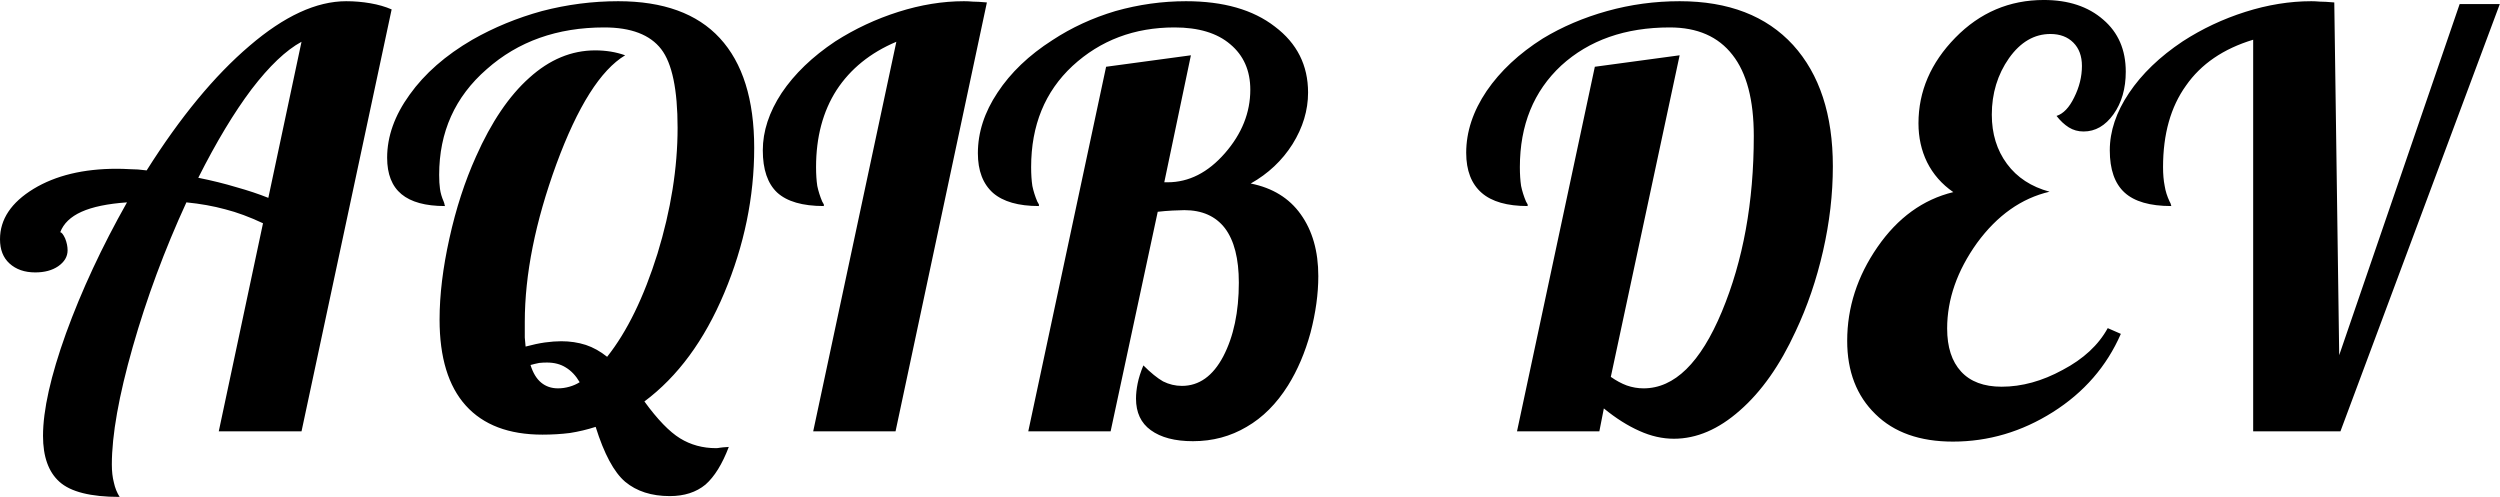 <svg data-v-423bf9ae="" xmlns="http://www.w3.org/2000/svg" viewBox="0 0 301.83 60" class="font"><!----><!----><!----><g data-v-423bf9ae="" id="4d4534a3-e2e2-4d41-ba28-2af81b3fa525" fill="black" transform="matrix(4.946,0,0,4.946,-0.643,-19.588)"><path d="M6.68 8.79L7.49 4.98L7.49 4.98Q6.92 5.29 6.27 6.14L6.27 6.14L6.27 6.14Q5.63 6.99 4.97 8.30L4.97 8.30L4.97 8.30Q5.47 8.40 5.90 8.53L5.90 8.53L5.90 8.53Q6.33 8.65 6.68 8.79L6.68 8.79ZM8.58 3.99L8.58 3.99L8.58 3.99Q8.88 3.99 9.17 4.04L9.17 4.04L9.17 4.04Q9.46 4.09 9.69 4.19L9.69 4.19L7.49 14.49L5.47 14.49L6.55 9.41L6.55 9.41Q6.06 9.18 5.63 9.07L5.63 9.07L5.63 9.07Q5.19 8.95 4.68 8.90L4.68 8.90L4.68 8.90Q3.88 10.64 3.37 12.43L3.37 12.43L3.37 12.43Q2.86 14.22 2.86 15.30L2.86 15.30L2.86 15.30Q2.86 15.55 2.91 15.74L2.91 15.74L2.91 15.74Q2.95 15.93 3.05 16.09L3.05 16.09L3.05 16.09Q1.99 16.09 1.58 15.72L1.58 15.72L1.58 15.72Q1.18 15.36 1.18 14.60L1.18 14.60L1.18 14.60Q1.18 13.66 1.74 12.10L1.74 12.10L1.74 12.10Q2.31 10.53 3.23 8.90L3.23 8.90L3.23 8.90Q2.52 8.95 2.12 9.13L2.12 9.13L2.12 9.13Q1.72 9.31 1.60 9.63L1.60 9.63L1.60 9.63Q1.65 9.63 1.72 9.78L1.72 9.78L1.72 9.78Q1.78 9.93 1.78 10.07L1.78 10.07L1.78 10.07Q1.78 10.30 1.55 10.46L1.55 10.46L1.55 10.46Q1.33 10.61 0.99 10.61L0.99 10.61L0.99 10.61Q0.60 10.61 0.36 10.39L0.36 10.39L0.36 10.39Q0.13 10.18 0.13 9.80L0.13 9.80L0.13 9.80Q0.13 9.07 0.95 8.57L0.95 8.57L0.95 8.57Q1.76 8.08 2.98 8.08L2.98 8.08L2.98 8.08Q3.12 8.08 3.30 8.09L3.30 8.09L3.30 8.09Q3.49 8.09 3.71 8.12L3.71 8.12L3.71 8.12Q4.94 6.17 6.22 5.08L6.22 5.08L6.22 5.08Q7.49 3.99 8.58 3.99ZM11.75 7.78L11.75 7.78L11.75 7.78Q12.31 6.52 13.05 5.86L13.05 5.86L13.05 5.86Q13.79 5.19 14.66 5.19L14.66 5.19L14.66 5.19Q14.85 5.19 15.04 5.22L15.04 5.22L15.04 5.22Q15.22 5.25 15.39 5.31L15.39 5.31L15.39 5.31Q14.49 5.85 13.71 7.97L13.71 7.97L13.71 7.97Q12.94 10.08 12.94 11.82L12.94 11.82L12.94 11.82Q12.94 12.08 12.94 12.20L12.94 12.20L12.94 12.20Q12.95 12.32 12.96 12.42L12.96 12.42L12.96 12.42Q13.22 12.35 13.43 12.32L13.43 12.32L13.43 12.32Q13.65 12.29 13.83 12.29L13.83 12.29L13.83 12.29Q14.15 12.29 14.43 12.38L14.43 12.38L14.43 12.38Q14.70 12.47 14.95 12.67L14.95 12.67L14.95 12.67Q15.68 11.75 16.18 10.15L16.18 10.15L16.18 10.15Q16.67 8.55 16.67 7.08L16.67 7.08L16.67 7.08Q16.67 5.68 16.27 5.16L16.27 5.16L16.27 5.16Q15.86 4.63 14.88 4.63L14.88 4.63L14.88 4.63Q13.16 4.63 12.01 5.65L12.01 5.65L12.01 5.65Q10.85 6.66 10.85 8.23L10.85 8.23L10.85 8.23Q10.85 8.43 10.87 8.57L10.87 8.57L10.87 8.57Q10.89 8.72 10.96 8.88L10.96 8.88L10.96 8.88Q10.98 8.93 10.98 8.95L10.98 8.95L10.98 8.95Q10.99 8.97 10.99 8.99L10.99 8.99L10.99 8.99Q10.28 8.99 9.93 8.70L9.93 8.70L9.93 8.70Q9.58 8.41 9.58 7.81L9.58 7.81L9.58 7.81Q9.58 7.03 10.13 6.27L10.13 6.27L10.13 6.27Q10.68 5.50 11.66 4.93L11.66 4.93L11.66 4.93Q12.45 4.48 13.36 4.23L13.36 4.23L13.36 4.23Q14.28 3.99 15.22 3.99L15.22 3.99L15.22 3.99Q16.87 3.99 17.70 4.89L17.70 4.89L17.70 4.89Q18.54 5.80 18.54 7.57L18.54 7.57L18.54 7.57Q18.54 9.37 17.81 11.11L17.81 11.11L17.81 11.11Q17.08 12.85 15.86 13.76L15.86 13.76L15.86 13.76Q16.34 14.42 16.73 14.66L16.73 14.66L16.73 14.66Q17.12 14.90 17.61 14.90L17.61 14.90L17.61 14.90Q17.65 14.90 17.70 14.89L17.70 14.89L17.70 14.89Q17.75 14.88 17.92 14.87L17.92 14.87L17.92 14.87Q17.68 15.50 17.35 15.79L17.35 15.79L17.35 15.79Q17.01 16.07 16.48 16.07L16.48 16.07L16.48 16.07Q15.81 16.07 15.39 15.72L15.39 15.72L15.39 15.72Q14.98 15.37 14.67 14.38L14.67 14.38L14.67 14.38Q14.36 14.48 14.04 14.53L14.04 14.53L14.04 14.53Q13.72 14.57 13.37 14.57L13.37 14.57L13.37 14.57Q12.14 14.57 11.50 13.86L11.50 13.86L11.50 13.86Q10.86 13.15 10.86 11.76L10.86 11.76L10.86 11.76Q10.86 10.86 11.10 9.78L11.10 9.78L11.10 9.78Q11.34 8.69 11.75 7.78ZM13.48 12.81L13.48 12.81L13.48 12.81Q13.38 12.81 13.29 12.82L13.29 12.82L13.29 12.82Q13.19 12.84 13.08 12.87L13.08 12.87L13.08 12.87Q13.17 13.16 13.34 13.30L13.34 13.30L13.34 13.30Q13.51 13.44 13.75 13.44L13.75 13.44L13.75 13.44Q13.89 13.44 14.03 13.40L14.03 13.40L14.03 13.40Q14.17 13.36 14.28 13.29L14.28 13.29L14.28 13.29Q14.14 13.05 13.94 12.93L13.94 12.93L13.94 12.93Q13.75 12.81 13.48 12.81ZM20.52 4.97L20.52 4.97L20.52 4.97Q21.24 4.51 22.06 4.25L22.06 4.25L22.06 4.25Q22.88 3.99 23.66 3.99L23.66 3.99L23.66 3.99Q23.76 3.99 23.88 4.00L23.88 4.00L23.88 4.00Q24.00 4.00 24.22 4.02L24.22 4.02L21.99 14.49L19.98 14.49L22.01 4.98L22.01 4.98Q21.06 5.38 20.55 6.16L20.55 6.16L20.55 6.16Q20.05 6.94 20.05 8.04L20.05 8.04L20.05 8.04Q20.05 8.30 20.08 8.50L20.08 8.50L20.08 8.50Q20.12 8.69 20.20 8.88L20.20 8.88L20.20 8.88Q20.23 8.93 20.24 8.95L20.24 8.95L20.24 8.95Q20.24 8.97 20.24 8.99L20.24 8.99L20.24 8.99Q19.46 8.99 19.10 8.66L19.10 8.66L19.10 8.66Q18.75 8.33 18.75 7.63L18.75 7.63L18.75 7.63Q18.75 6.93 19.21 6.23L19.21 6.23L19.21 6.23Q19.68 5.53 20.52 4.97ZM28.39 9.13L27.24 14.49L25.23 14.49L27.13 5.59L29.20 5.31L28.55 8.41L28.63 8.41L28.63 8.41Q29.41 8.41 30.03 7.70L30.03 7.70L30.03 7.70Q30.65 6.99 30.65 6.15L30.65 6.15L30.65 6.15Q30.65 5.45 30.16 5.04L30.16 5.04L30.16 5.04Q29.68 4.63 28.80 4.63L28.80 4.63L28.80 4.63Q27.33 4.63 26.31 5.57L26.31 5.57L26.31 5.57Q25.30 6.51 25.30 8.04L25.30 8.04L25.30 8.04Q25.30 8.30 25.33 8.50L25.33 8.50L25.33 8.50Q25.37 8.69 25.45 8.88L25.45 8.88L25.45 8.88Q25.48 8.93 25.49 8.95L25.49 8.95L25.49 8.95Q25.49 8.97 25.49 8.99L25.49 8.99L25.49 8.99Q24.74 8.99 24.37 8.67L24.37 8.67L24.37 8.67Q24.00 8.34 24.00 7.70L24.00 7.70L24.00 7.70Q24.00 6.94 24.48 6.22L24.48 6.22L24.48 6.22Q24.96 5.49 25.82 4.94L25.82 4.94L25.82 4.94Q26.52 4.48 27.36 4.23L27.36 4.23L27.36 4.23Q28.21 3.99 29.08 3.99L29.08 3.99L29.08 3.99Q30.45 3.99 31.25 4.61L31.25 4.61L31.25 4.61Q32.06 5.22 32.06 6.22L32.06 6.22L32.06 6.22Q32.06 6.87 31.68 7.48L31.68 7.48L31.68 7.48Q31.30 8.08 30.66 8.44L30.66 8.44L30.66 8.44Q31.46 8.60 31.88 9.19L31.88 9.19L31.88 9.19Q32.31 9.79 32.31 10.70L32.31 10.70L32.31 10.70Q32.31 11.35 32.12 12.08L32.12 12.08L32.12 12.08Q31.92 12.81 31.57 13.37L31.57 13.37L31.57 13.37Q31.15 14.04 30.56 14.38L30.56 14.38L30.56 14.38Q29.97 14.73 29.25 14.73L29.25 14.73L29.25 14.73Q28.59 14.73 28.22 14.46L28.22 14.46L28.22 14.46Q27.86 14.20 27.86 13.69L27.86 13.69L27.86 13.69Q27.86 13.52 27.90 13.32L27.90 13.32L27.90 13.32Q27.94 13.12 28.04 12.88L28.04 12.88L28.04 12.88Q28.31 13.15 28.52 13.27L28.52 13.27L28.52 13.27Q28.74 13.38 28.98 13.38L28.98 13.38L28.98 13.38Q29.61 13.38 29.99 12.66L29.99 12.66L29.99 12.66Q30.37 11.93 30.37 10.86L30.37 10.86L30.37 10.86Q30.37 9.98 30.03 9.53L30.03 9.53L30.03 9.53Q29.69 9.09 29.04 9.09L29.04 9.09L29.04 9.09Q28.94 9.09 28.75 9.10L28.75 9.10L28.75 9.10Q28.56 9.11 28.39 9.13L28.39 9.13ZM39.28 13.93L39.17 14.49L37.16 14.49L39.06 5.59L41.13 5.31L39.45 13.16L39.45 13.16Q39.65 13.30 39.84 13.37L39.84 13.37L39.84 13.37Q40.04 13.44 40.25 13.44L40.25 13.44L40.25 13.44Q41.38 13.44 42.16 11.57L42.16 11.57L42.16 11.57Q42.94 9.70 42.94 7.28L42.94 7.28L42.94 7.28Q42.94 5.96 42.42 5.30L42.42 5.30L42.42 5.30Q41.90 4.63 40.89 4.63L40.89 4.63L40.89 4.63Q39.26 4.63 38.24 5.56L38.24 5.56L38.24 5.56Q37.23 6.50 37.23 8.04L37.23 8.04L37.23 8.04Q37.23 8.30 37.26 8.50L37.26 8.50L37.26 8.50Q37.30 8.69 37.38 8.88L37.38 8.88L37.38 8.88Q37.41 8.93 37.42 8.95L37.42 8.95L37.42 8.95Q37.42 8.97 37.42 8.99L37.42 8.99L37.42 8.99Q36.67 8.99 36.30 8.67L36.30 8.67L36.30 8.67Q35.92 8.34 35.92 7.69L35.92 7.69L35.92 7.69Q35.92 6.92 36.42 6.18L36.42 6.18L36.42 6.18Q36.92 5.45 37.79 4.90L37.79 4.90L37.79 4.90Q38.50 4.47 39.36 4.23L39.36 4.23L39.36 4.23Q40.22 3.99 41.13 3.99L41.13 3.99L41.13 3.99Q42.92 3.99 43.90 5.06L43.90 5.06L43.90 5.06Q44.87 6.13 44.87 8.02L44.87 8.02L44.87 8.02Q44.87 9.04 44.63 10.09L44.63 10.09L44.63 10.09Q44.39 11.14 43.96 12.05L43.96 12.05L43.96 12.05Q43.39 13.29 42.60 13.98L42.60 13.98L42.60 13.98Q41.82 14.67 40.99 14.67L40.99 14.67L40.99 14.67Q40.57 14.67 40.15 14.48L40.15 14.48L40.15 14.48Q39.72 14.29 39.28 13.93L39.28 13.93ZM47.66 11.98L47.66 11.98L47.66 11.98Q47.66 12.66 48.00 13.03L48.00 13.03L48.00 13.03Q48.34 13.40 48.99 13.40L48.99 13.40L48.99 13.40Q49.73 13.40 50.48 12.99L50.48 12.99L50.48 12.99Q51.24 12.59 51.58 11.97L51.58 11.97L51.90 12.11L51.90 12.11Q51.38 13.30 50.24 14.02L50.24 14.02L50.24 14.02Q49.10 14.74 47.80 14.74L47.80 14.74L47.80 14.74Q46.59 14.74 45.91 14.07L45.91 14.07L45.91 14.07Q45.22 13.40 45.22 12.28L45.22 12.28L45.22 12.28Q45.22 11.06 45.96 9.99L45.96 9.99L45.96 9.99Q46.70 8.92 47.81 8.65L47.81 8.65L47.81 8.65Q47.39 8.36 47.17 7.92L47.17 7.92L47.17 7.92Q46.96 7.49 46.96 6.97L46.96 6.97L46.96 6.97Q46.96 5.80 47.86 4.88L47.86 4.88L47.86 4.88Q48.76 3.96 50.02 3.96L50.02 3.96L50.02 3.96Q50.92 3.96 51.47 4.44L51.47 4.44L51.47 4.44Q52.02 4.91 52.02 5.71L52.02 5.71L52.02 5.71Q52.02 6.33 51.72 6.75L51.72 6.75L51.72 6.75Q51.42 7.17 50.99 7.17L50.99 7.17L50.99 7.17Q50.79 7.17 50.63 7.07L50.63 7.07L50.63 7.07Q50.47 6.97 50.33 6.79L50.33 6.79L50.33 6.79Q50.58 6.71 50.76 6.34L50.76 6.34L50.76 6.34Q50.95 5.96 50.95 5.57L50.95 5.57L50.95 5.57Q50.95 5.21 50.74 5.00L50.74 5.00L50.74 5.00Q50.53 4.79 50.18 4.79L50.18 4.79L50.18 4.79Q49.59 4.79 49.17 5.38L49.17 5.38L49.17 5.38Q48.75 5.98 48.75 6.76L48.75 6.76L48.75 6.76Q48.75 7.46 49.12 7.96L49.12 7.96L49.12 7.96Q49.49 8.46 50.16 8.64L50.16 8.64L50.16 8.64Q49.13 8.88 48.39 9.89L48.39 9.89L48.39 9.89Q47.66 10.91 47.66 11.98ZM53.41 4.97L53.41 4.97L53.41 4.97Q54.12 4.51 54.94 4.25L54.94 4.25L54.94 4.25Q55.76 3.99 56.55 3.99L56.55 3.99L56.55 3.99Q56.64 3.99 56.76 4.00L56.76 4.00L56.76 4.00Q56.88 4.00 57.11 4.02L57.11 4.02L57.23 12.63L60.17 4.06L61.15 4.06L57.26 14.49L55.13 14.49L55.13 4.93L55.13 4.93Q54.04 5.26 53.49 6.05L53.49 6.05L53.49 6.05Q52.93 6.83 52.93 8.04L52.93 8.04L52.93 8.04Q52.93 8.30 52.97 8.50L52.97 8.50L52.97 8.50Q53.00 8.69 53.09 8.88L53.09 8.88L53.09 8.88Q53.12 8.93 53.12 8.95L53.12 8.95L53.12 8.95Q53.13 8.97 53.13 8.99L53.13 8.99L53.13 8.99Q52.35 8.99 51.99 8.66L51.99 8.66L51.99 8.66Q51.63 8.33 51.63 7.63L51.63 7.63L51.63 7.63Q51.63 6.93 52.10 6.23L52.10 6.23L52.10 6.23Q52.57 5.53 53.41 4.97Z"></path></g><!----><!----></svg>